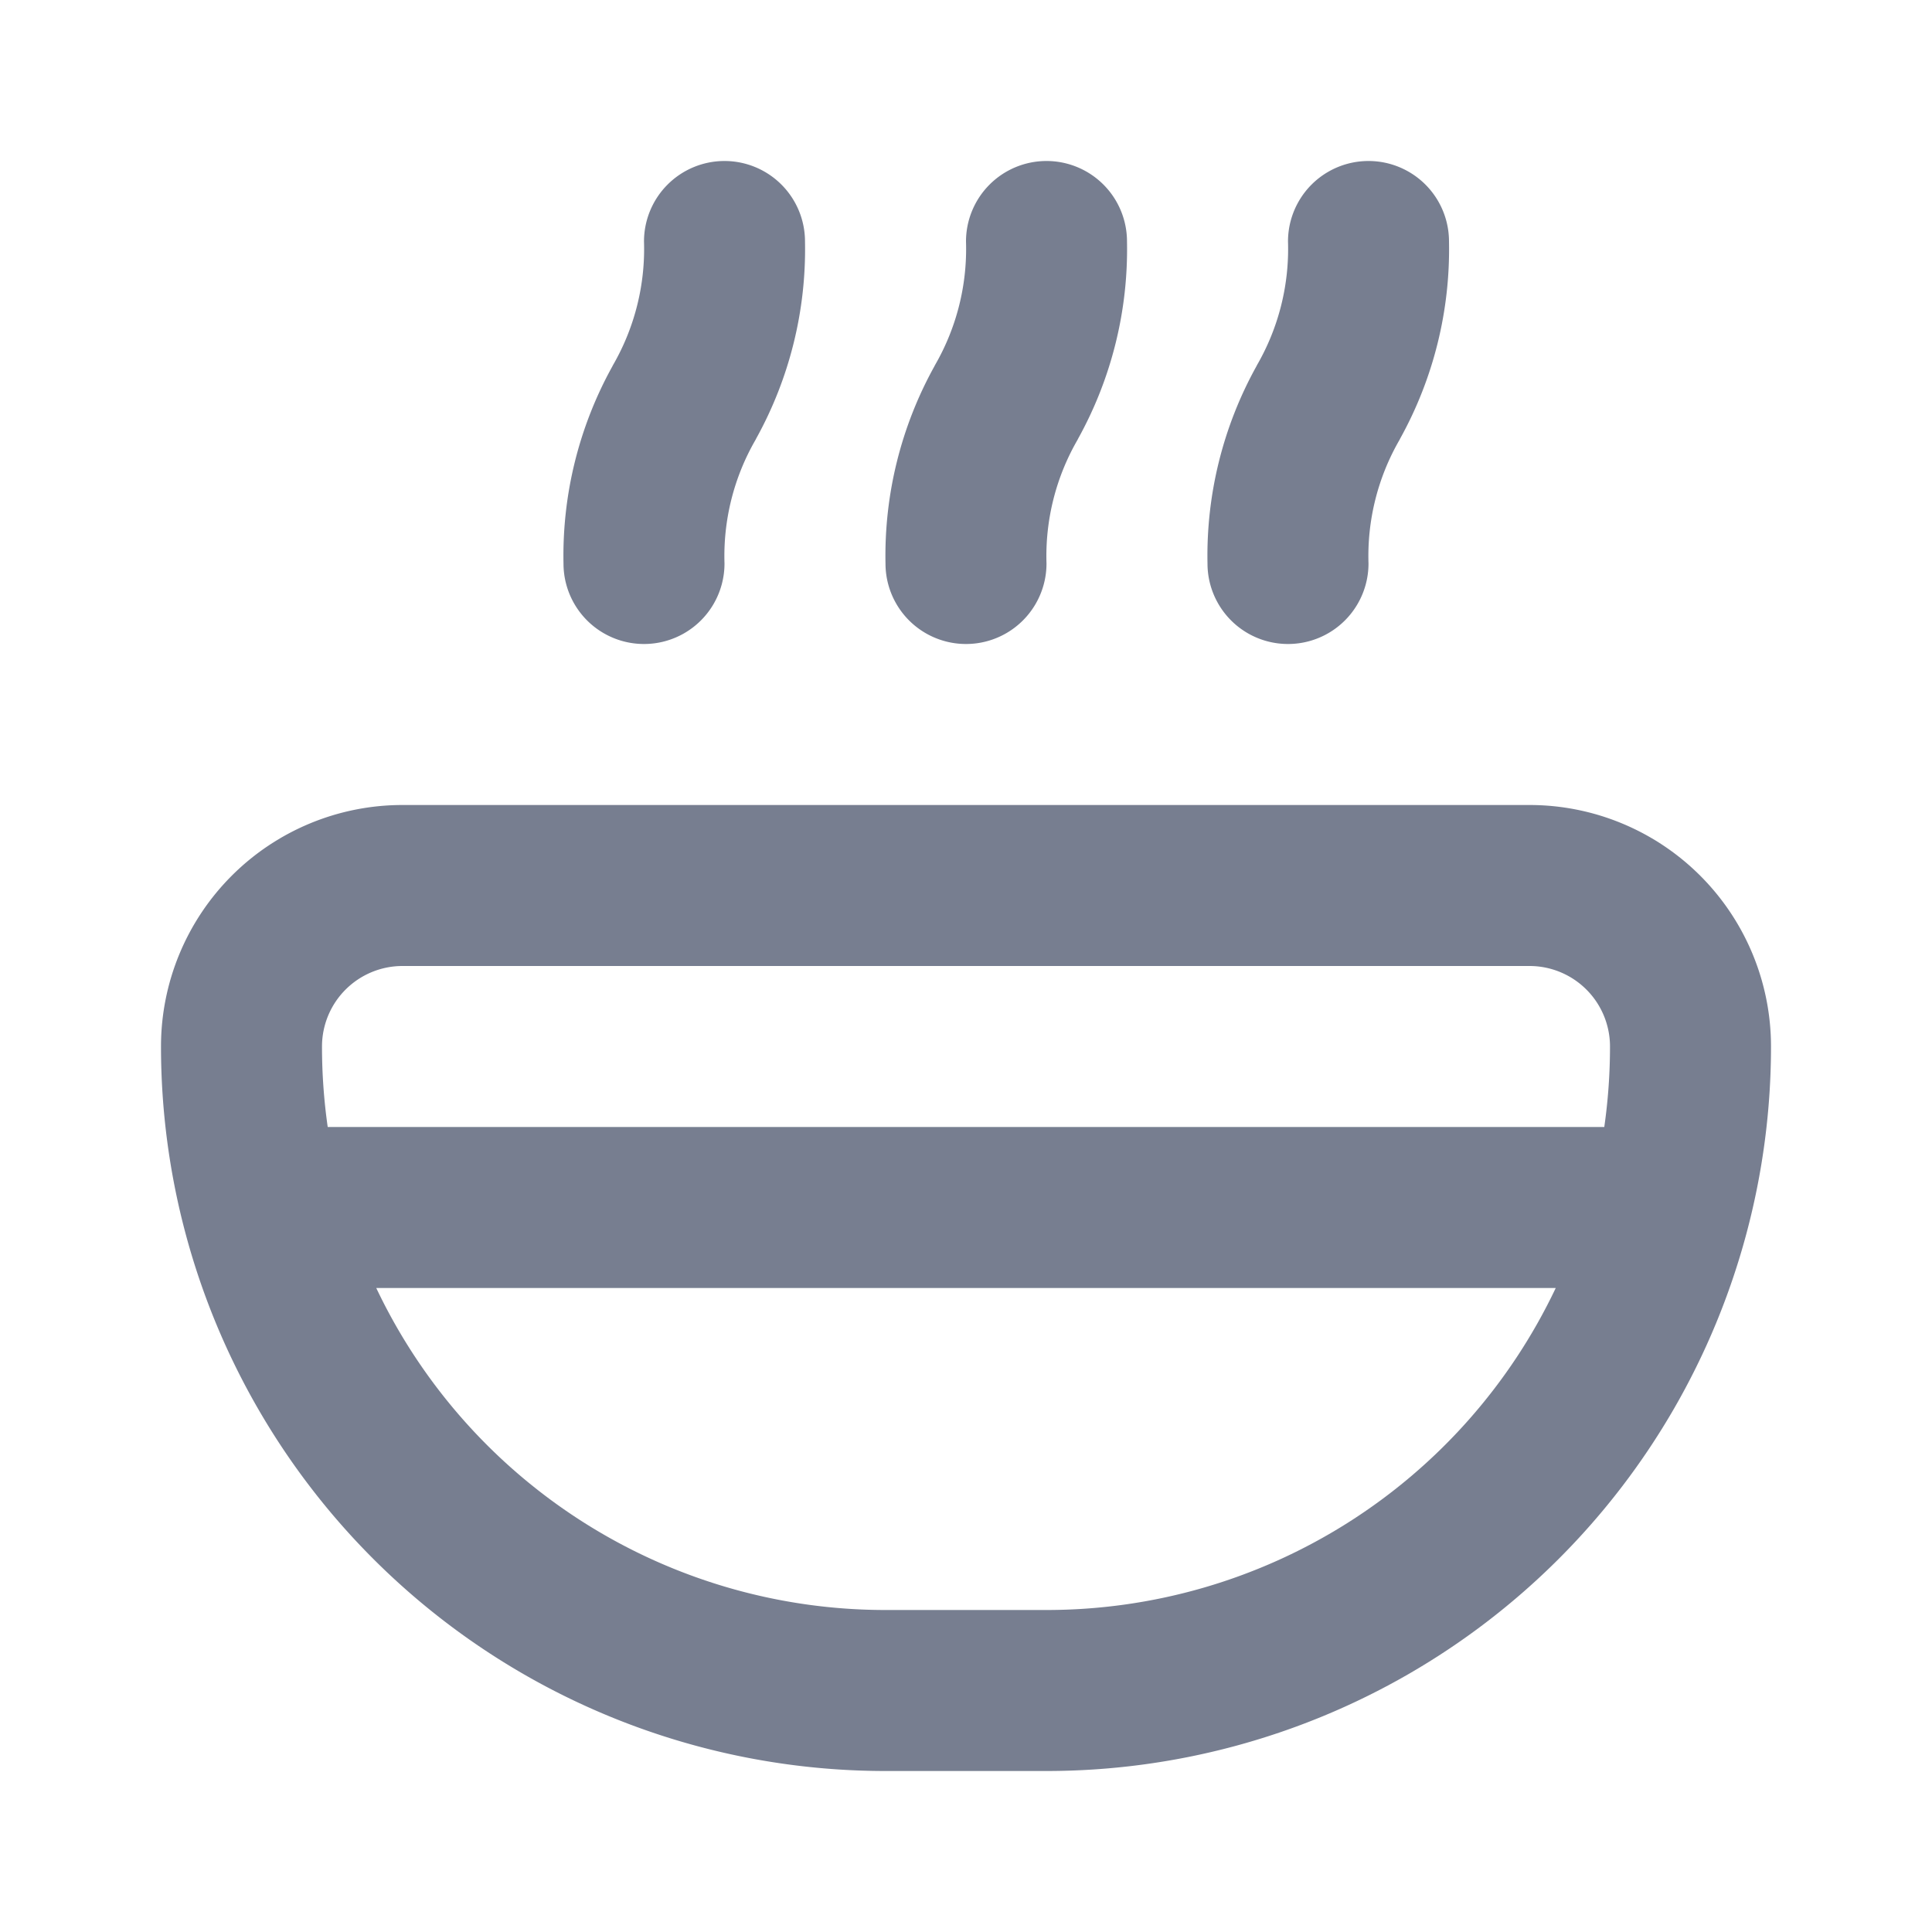 <svg id="icons_Soup_Line" data-name="icons/Soup/Line" xmlns="http://www.w3.org/2000/svg" width="24" height="24" viewBox="0 0 24 24">
  <path id="Shape" d="M0,3A3,3,0,0,1,3,0H17a3,3,0,0,1,3,3,9,9,0,0,1-9,9H9A9,9,0,0,1,0,3ZM3,2H17a1,1,0,0,1,1,1,7.062,7.062,0,0,1-.071,1H2.071A7.059,7.059,0,0,1,2,3,1,1,0,0,1,3,2ZM2.674,6A7,7,0,0,0,9,10h2a7,7,0,0,0,6.326-4Z" transform="translate(2 10)" fill="#777e90" fill-rule="evenodd"/>
  <g id="Shape-2" data-name="Shape" transform="translate(7 2)">
    <path id="_1ECACA51-BF04-447B-A401-F4AC1824BC54" data-name="1ECACA51-BF04-447B-A401-F4AC1824BC54" d="M2,0A1,1,0,0,1,3,1a4.852,4.852,0,0,1-.606,2.447l-.008.016A2.884,2.884,0,0,0,2,5,1,1,0,0,1,0,5,4.852,4.852,0,0,1,.606,2.553l.008-.016A2.884,2.884,0,0,0,1,1,1,1,0,0,1,2,0Z" fill="#777e90"/>
    <path id="_5F17E7DE-18B0-43A3-A882-A36906C5B1DA" data-name="5F17E7DE-18B0-43A3-A882-A36906C5B1DA" d="M2,0A1,1,0,0,1,3,1a4.852,4.852,0,0,1-.606,2.447l-.008.016A2.884,2.884,0,0,0,2,5,1,1,0,0,1,0,5,4.852,4.852,0,0,1,.606,2.553l.008-.016A2.884,2.884,0,0,0,1,1,1,1,0,0,1,2,0Z" transform="translate(4)" fill="#777e90"/>
    <path id="_3B30EAE2-D36E-414B-80AF-DE82CD09A764" data-name="3B30EAE2-D36E-414B-80AF-DE82CD09A764" d="M3,1A1,1,0,0,0,1,1,2.884,2.884,0,0,1,.614,2.537l-.008.016A4.852,4.852,0,0,0,0,5,1,1,0,0,0,2,5a2.883,2.883,0,0,1,.386-1.537l.008-.016A4.852,4.852,0,0,0,3,1Z" transform="translate(8)" fill="#777e90"/>
  </g>
</svg>
